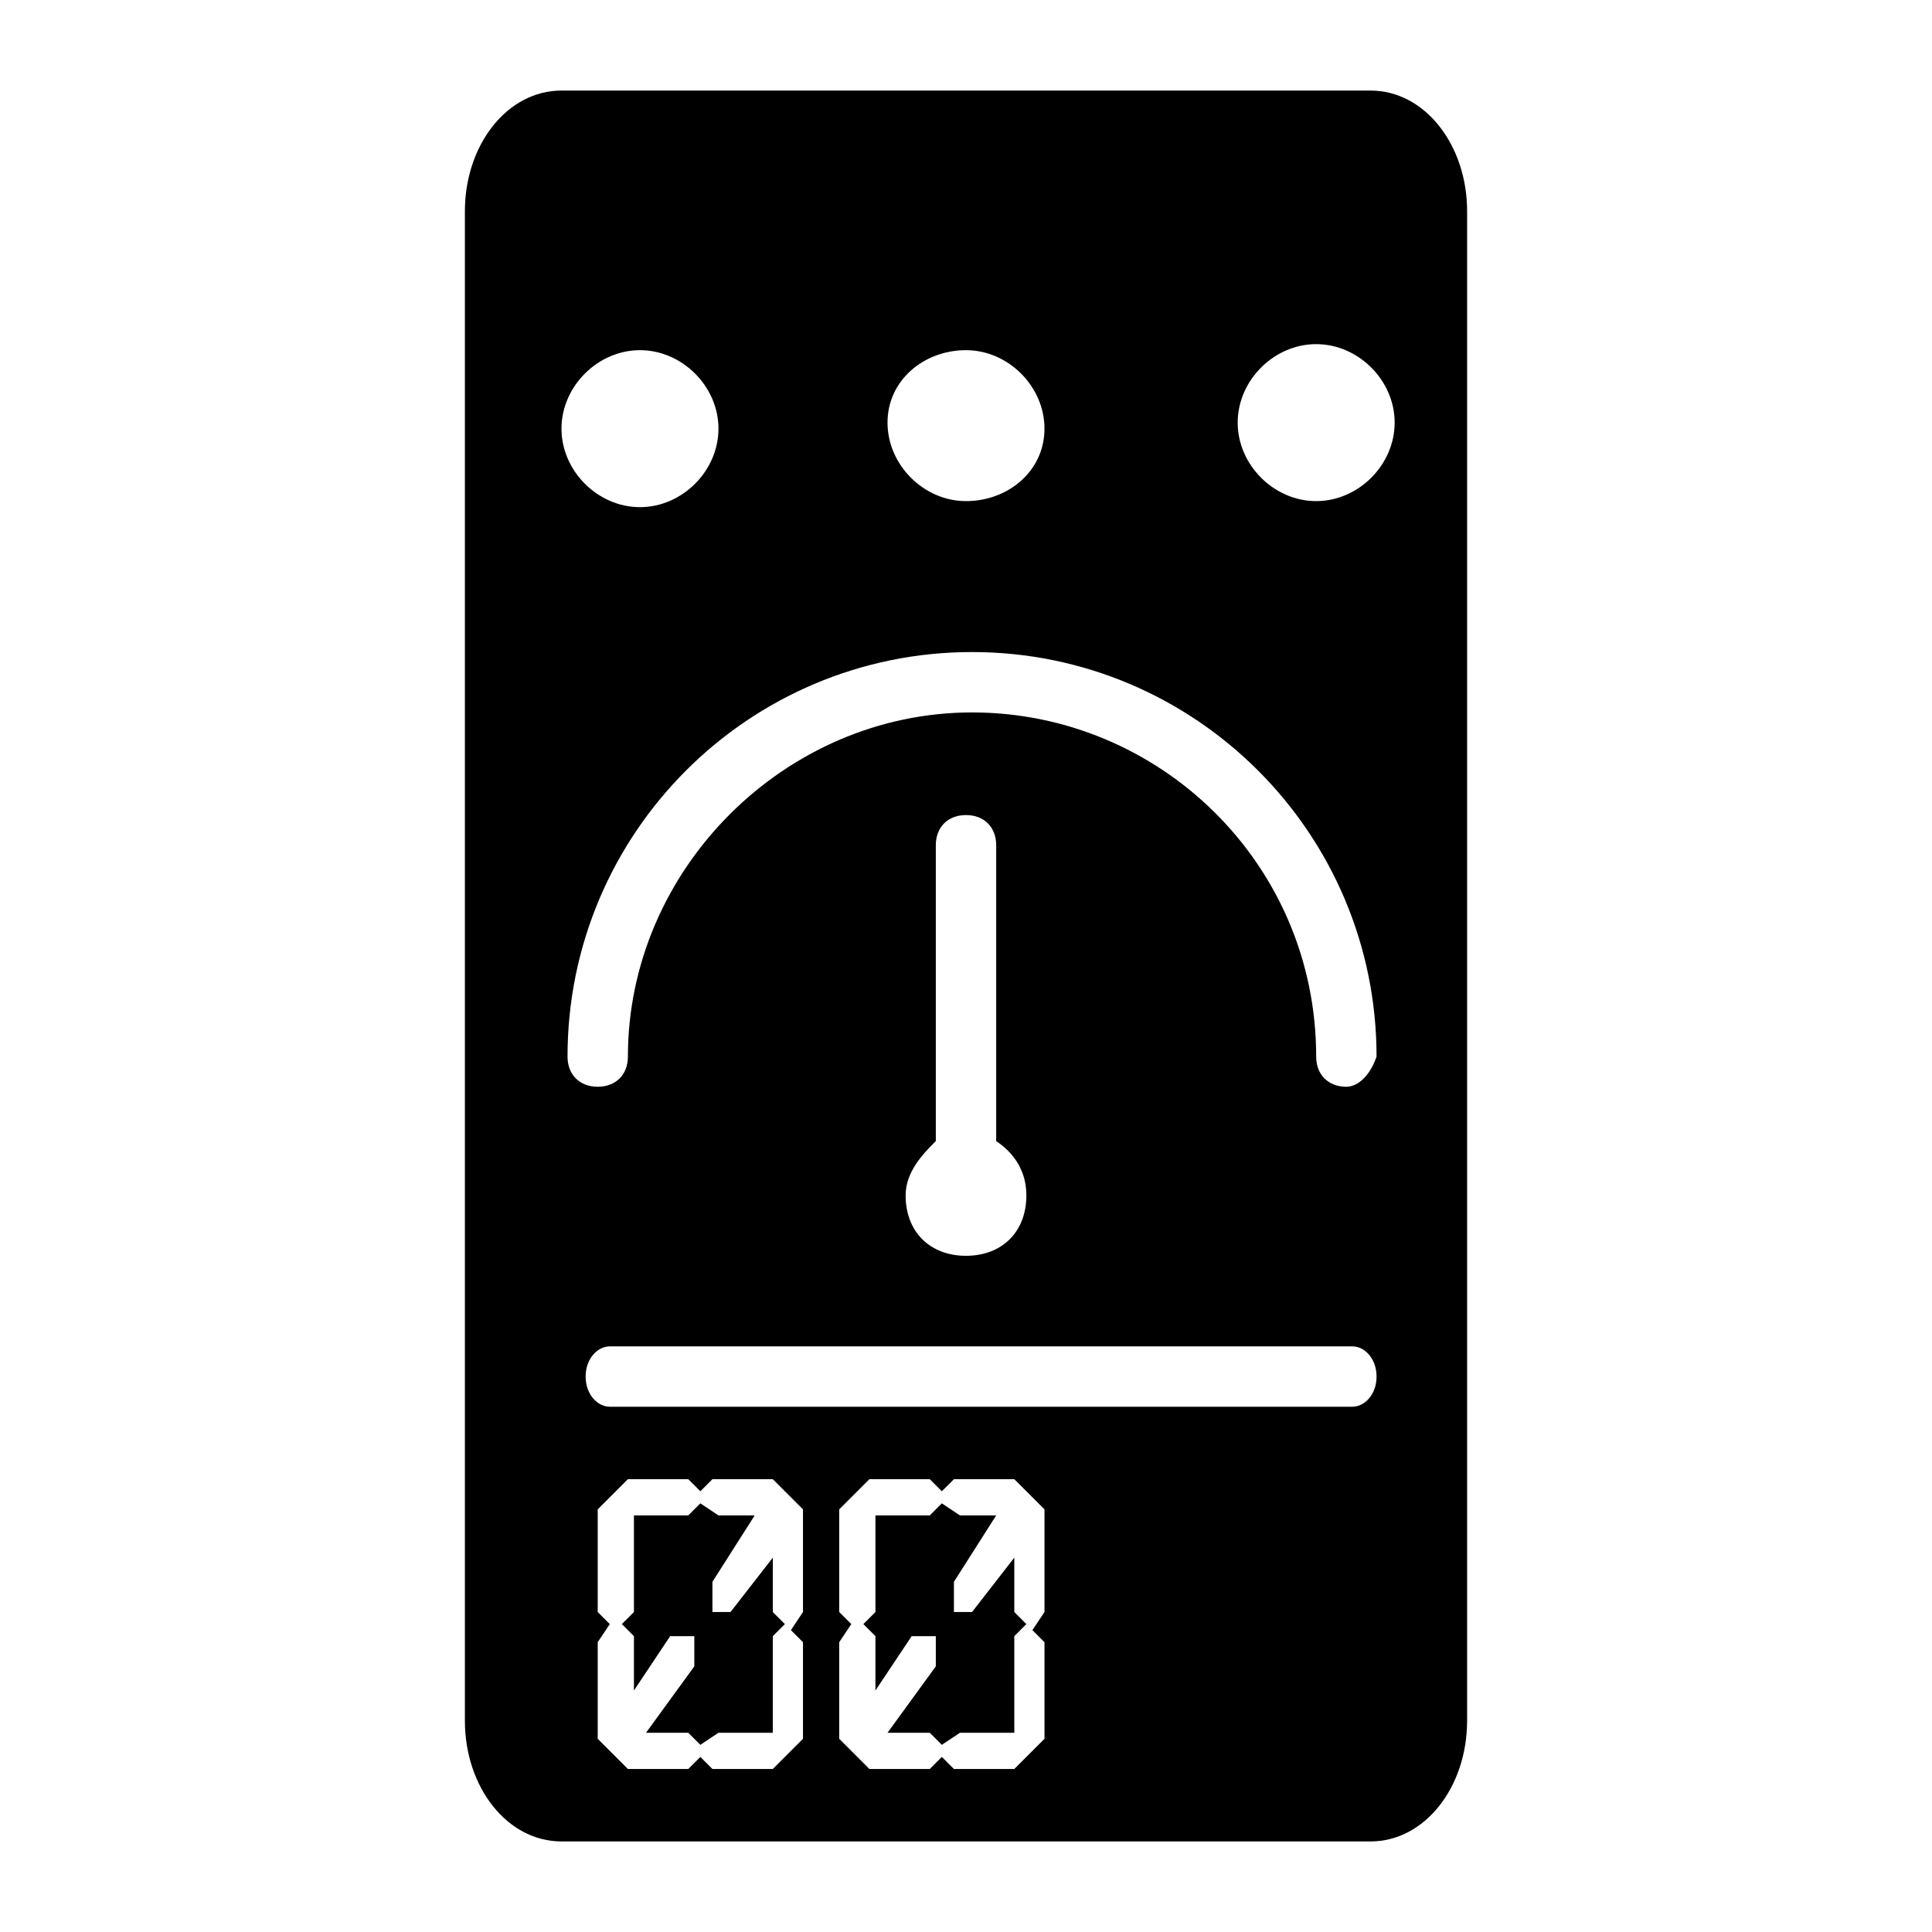 <?xml version="1.0" encoding="utf-8"?>
<!-- Generator: Adobe Illustrator 22.0.1, SVG Export Plug-In . SVG Version: 6.00 Build 0)  -->
<svg version="1.1" id="图层_1" xmlns="http://www.w3.org/2000/svg" xmlns:xlink="http://www.w3.org/1999/xlink" x="0px" y="0px"
	 width="32px" height="32px" viewBox="0 0 32 32" style="enable-background:new 0 0 32 32;" xml:space="preserve">
<g id="图层_6">
	<g>
		<polygon points="16.8,25.8 16.1,26.7 15.8,26.7 15.8,26.2 16.5,25.1 15.9,25.1 15.6,24.9 15.4,25.1 14.5,25.1 14.5,26.7 
			14.3,26.9 14.5,27.1 14.5,28 15.1,27.1 15.5,27.1 15.5,27.6 14.7,28.7 15.4,28.7 15.6,28.9 15.9,28.7 16.8,28.7 16.8,27.1 
			17,26.9 16.8,26.7 		"/>
		<path d="M22.7,1.5H9.3c-0.9,0-1.6,0.9-1.6,2v25c0,1.1,0.7,2,1.6,2h13.4c0.9,0,1.6-0.9,1.6-2v-25C24.3,2.4,23.6,1.5,22.7,1.5z
			 M16,5.8c0.7,0,1.3,0.6,1.3,1.3S16.7,8.3,16,8.3S14.7,7.7,14.7,7S15.3,5.8,16,5.8z M10.6,5.8c0.7,0,1.3,0.6,1.3,1.3
			s-0.6,1.3-1.3,1.3S9.3,7.8,9.3,7.1S9.9,5.8,10.6,5.8z M13.3,26.7L13.1,27l0.2,0.2v1.6L13,29.1l0,0l-0.2,0.2h-1l-0.2-0.2l-0.2,0.2
			h-1L10.1,29l0,0l-0.2-0.2v-1.6l0.2-0.3l-0.2-0.2V25l0.3-0.3l0,0l0.2-0.2h1l0.2,0.2l0.2-0.2h1l0.3,0.3l0,0l0.2,0.2V26.7z
			 M17.3,26.7L17.1,27l0.2,0.2v1.6L17,29.1l0,0l-0.2,0.2h-1l-0.2-0.2l-0.2,0.2h-1L14.1,29l0,0l-0.2-0.2v-1.6l0.2-0.3l-0.2-0.2V25
			l0.3-0.3l0,0l0.2-0.2h1l0.2,0.2l0.2-0.2h1l0.3,0.3l0,0l0.2,0.2V26.7z M22.4,23.3H10.1c-0.2,0-0.4-0.2-0.4-0.5s0.2-0.5,0.4-0.5
			h12.3c0.2,0,0.4,0.2,0.4,0.5S22.6,23.3,22.4,23.3z M15.5,18.9V14c0-0.3,0.2-0.5,0.5-0.5c0.3,0,0.5,0.2,0.5,0.5v4.9l0,0
			c0.3,0.2,0.5,0.5,0.5,0.9c0,0.6-0.4,1-1,1s-1-0.4-1-1C15,19.4,15.3,19.1,15.5,18.9C15.6,18.9,15.5,18.9,15.5,18.9z M22.3,18
			c-0.3,0-0.5-0.2-0.5-0.5c0-3.2-2.6-5.7-5.7-5.7s-5.7,2.6-5.7,5.7c0,0.3-0.2,0.5-0.5,0.5s-0.5-0.2-0.5-0.5c0-3.7,3-6.7,6.7-6.7
			s6.7,3,6.7,6.7C22.7,17.8,22.5,18,22.3,18z M21.8,8.3c-0.7,0-1.3-0.6-1.3-1.3s0.6-1.3,1.3-1.3s1.3,0.6,1.3,1.3S22.5,8.3,21.8,8.3z
			"/>
		<polygon points="12.8,25.8 12.1,26.7 11.8,26.7 11.8,26.2 12.5,25.1 11.9,25.1 11.6,24.9 11.4,25.1 10.5,25.1 10.5,26.7 
			10.3,26.9 10.5,27.1 10.5,28 11.1,27.1 11.5,27.1 11.5,27.6 10.7,28.7 11.4,28.7 11.6,28.9 11.9,28.7 12.8,28.7 12.8,27.1 
			13,26.9 12.8,26.7 		"/>
	</g>
</g>
</svg>
